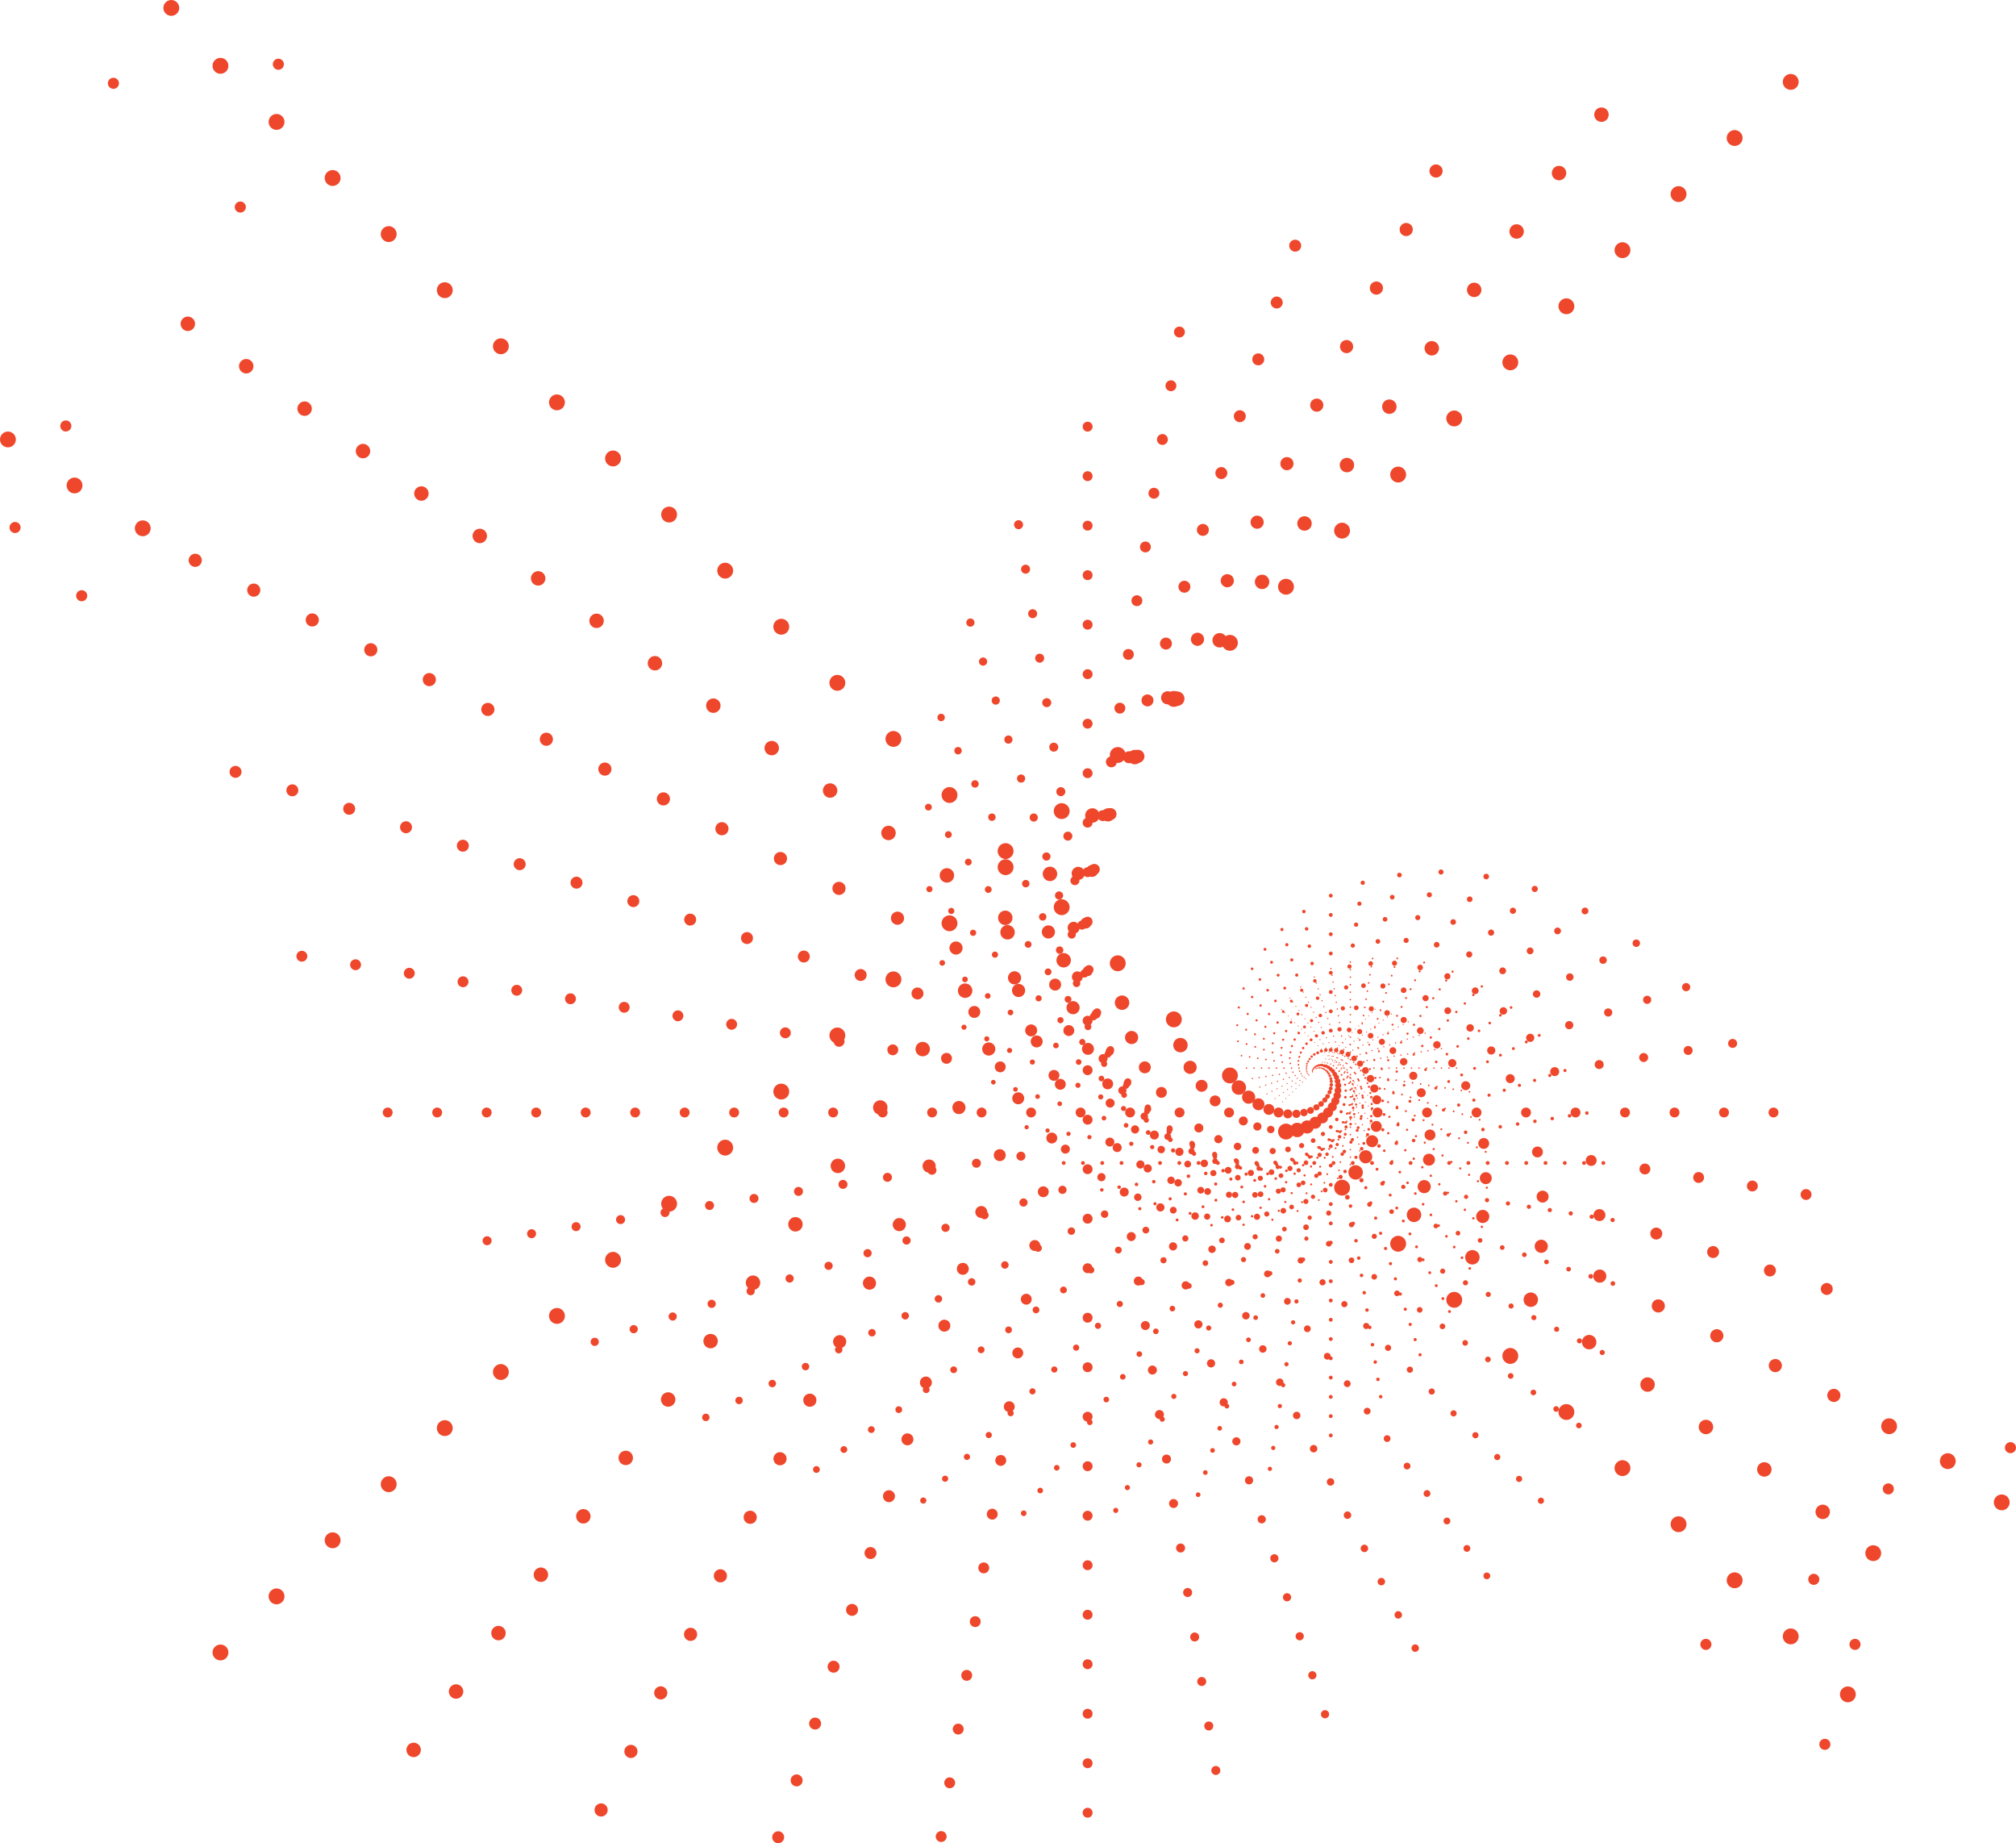 <?xml version="1.0" encoding="UTF-8"?>
<svg id="Layer_2" xmlns="http://www.w3.org/2000/svg" viewBox="0 0 1000 914.11">
  <defs>
    <style>
      .cls-1 {
        stroke-dasharray: 0 11.54;
        stroke-width: 2.31px;
      }

      .cls-1, .cls-2, .cls-3, .cls-4, .cls-5, .cls-6, .cls-7, .cls-8, .cls-9, .cls-10, .cls-11, .cls-12, .cls-13, .cls-14, .cls-15, .cls-16, .cls-17, .cls-18, .cls-19, .cls-20, .cls-21, .cls-22, .cls-23, .cls-24, .cls-25, .cls-26, .cls-27, .cls-28, .cls-29, .cls-30, .cls-31 {
        fill: none;
        stroke: #ee472c;
        stroke-linecap: round;
        stroke-linejoin: round;
      }

      .cls-2 {
        stroke-dasharray: 0 4.5;
        stroke-width: .9px;
      }

      .cls-3 {
        stroke-dasharray: 0 2.32;
        stroke-width: .46px;
      }

      .cls-4 {
        stroke-dasharray: 0 2.55;
        stroke-width: .51px;
      }

      .cls-5 {
        stroke-dasharray: 0 26.98;
        stroke-width: 5.4px;
      }

      .cls-6 {
        stroke-dasharray: 0 3.08;
        stroke-width: .62px;
      }

      .cls-7 {
        stroke-dasharray: 0 22.34;
        stroke-width: 4.47px;
      }

      .cls-8 {
        stroke-dasharray: 0 15.32;
        stroke-width: 3.06px;
      }

      .cls-9 {
        stroke-dasharray: 0 39.34;
        stroke-width: 7.87px;
      }

      .cls-10 {
        stroke-dasharray: 0 8.7;
        stroke-width: 1.74px;
      }

      .cls-11 {
        stroke-dasharray: 0 5.43;
        stroke-width: 1.09px;
      }

      .cls-12 {
        stroke-dasharray: 0 7.2;
        stroke-width: 1.44px;
      }

      .cls-32 {
        fill: #ee472c;
      }

      .cls-13 {
        stroke-dasharray: 0 16.83;
        stroke-width: 3.37px;
      }

      .cls-14 {
        stroke-dasharray: 0 5.97;
        stroke-width: 1.19px;
      }

      .cls-15 {
        stroke-dasharray: 0 24.55;
        stroke-width: 4.91px;
      }

      .cls-16 {
        stroke-dasharray: 0 18.5;
        stroke-width: 3.7px;
      }

      .cls-17 {
        stroke-dasharray: 0 2.81;
        stroke-width: .56px;
      }

      .cls-18 {
        stroke-dasharray: 0 32.58;
        stroke-width: 6.52px;
      }

      .cls-19 {
        stroke-dasharray: 0 20.33;
        stroke-width: 4.07px;
      }

      .cls-20 {
        stroke-dasharray: 0 6.56;
        stroke-width: 1.31px;
      }

      .cls-21 {
        stroke-dasharray: 0 12.69;
        stroke-width: 2.54px;
      }

      .cls-22 {
        stroke-dasharray: 0 9.56;
        stroke-width: 1.91px;
      }

      .cls-23 {
        stroke-dasharray: 0 29.64;
        stroke-width: 5.93px;
      }

      .cls-24 {
        stroke-dasharray: 0 35.8;
        stroke-width: 7.16px;
      }

      .cls-25 {
        stroke-dasharray: 0 7.92;
        stroke-width: 1.58px;
      }

      .cls-26 {
        stroke-dasharray: 0 4.94;
        stroke-width: .99px;
      }

      .cls-27 {
        stroke-dasharray: 0 4.09;
        stroke-width: .82px;
      }

      .cls-28 {
        stroke-dasharray: 0 3.39;
        stroke-width: .68px;
      }

      .cls-29 {
        stroke-dasharray: 0 3.72;
        stroke-width: .74px;
      }

      .cls-30 {
        stroke-dasharray: 0 13.94;
        stroke-width: 2.79px;
      }

      .cls-31 {
        stroke-dasharray: 0 10.51;
        stroke-width: 2.1px;
      }
    </style>
  </defs>
  <g id="high_bad">
    <g>
      <g>
        <g>
          <line class="cls-3" x1="682.18" y1="500.52" x2="635.72" y2="546.98"/>
          <line class="cls-4" x1="690.22" y1="502.85" x2="631.8" y2="545.29"/>
          <line class="cls-17" x1="698.54" y1="506.77" x2="627.84" y2="542.79"/>
          <line class="cls-6" x1="706.9" y1="512.45" x2="623.97" y2="539.4"/>
          <line class="cls-28" x1="714.99" y1="520.06" x2="620.35" y2="535.04"/>
          <line class="cls-29" x1="722.47" y1="529.7" x2="617.17" y2="529.7"/>
          <line class="cls-27" x1="728.93" y1="541.45" x2="614.64" y2="523.35"/>
          <line class="cls-2" x1="733.92" y1="555.32" x2="612.99" y2="516.03"/>
          <line class="cls-26" x1="736.95" y1="571.23" x2="612.45" y2="507.79"/>
          <line class="cls-11" x1="737.5" y1="589.01" x2="613.28" y2="498.76"/>
          <line class="cls-14" x1="735.05" y1="608.42" x2="615.74" y2="489.1"/>
          <line class="cls-20" x1="729.05" y1="629.05" x2="620.06" y2="479.04"/>
          <line class="cls-12" x1="718.99" y1="650.42" x2="626.48" y2="468.87"/>
          <line class="cls-25" x1="704.4" y1="671.88" x2="635.21" y2="458.93"/>
          <line class="cls-10" x1="684.87" y1="692.66" x2="646.38" y2="449.64"/>
          <line class="cls-22" x1="660.11" y1="711.87" x2="660.11" y2="441.48"/>
          <line class="cls-31" x1="629.92" y1="728.45" x2="676.41" y2="434.98"/>
          <line class="cls-1" x1="594.32" y1="741.26" x2="695.22" y2="430.72"/>
          <line class="cls-21" x1="553.46" y1="749.05" x2="716.36" y2="429.34"/>
          <line class="cls-30" x1="507.79" y1="750.47" x2="739.55" y2="431.48"/>
          <line class="cls-8" x1="457.97" y1="744.17" x2="764.35" y2="437.78"/>
          <line class="cls-13" x1="404.97" y1="728.76" x2="790.19" y2="448.89"/>
          <line class="cls-16" x1="350.11" y1="702.93" x2="816.32" y2="465.38"/>
          <line class="cls-19" x1="295" y1="665.46" x2="841.84" y2="487.78"/>
          <line class="cls-7" x1="241.62" y1="615.32" x2="865.7" y2="516.47"/>
          <line class="cls-15" x1="192.31" y1="551.72" x2="886.66" y2="551.72"/>
          <line class="cls-5" x1="149.73" y1="474.22" x2="903.35" y2="593.58"/>
          <line class="cls-23" x1="116.83" y1="382.78" x2="914.27" y2="641.88"/>
          <line class="cls-18" x1="96.84" y1="277.87" x2="917.82" y2="696.18"/>
          <line class="cls-24" x1="93.17" y1="160.58" x2="912.33" y2="755.73"/>
          <line class="cls-9" x1="109.36" y1="32.64" x2="896.14" y2="819.42"/>
        </g>
        <g>
          <line class="cls-3" x1="635.72" y1="500.61" x2="682.18" y2="547.07"/>
          <line class="cls-4" x1="639.79" y1="494.96" x2="682.23" y2="553.37"/>
          <line class="cls-17" x1="645.18" y1="489.52" x2="681.2" y2="560.22"/>
          <line class="cls-6" x1="651.96" y1="484.55" x2="678.91" y2="567.48"/>
          <line class="cls-28" x1="660.18" y1="480.32" x2="675.17" y2="574.96"/>
          <line class="cls-29" x1="669.82" y1="477.15" x2="669.82" y2="582.44"/>
          <line class="cls-27" x1="680.84" y1="475.35" x2="662.73" y2="589.64"/>
          <line class="cls-2" x1="693.1" y1="475.3" x2="653.81" y2="596.23"/>
          <line class="cls-26" x1="706.42" y1="477.35" x2="642.98" y2="601.85"/>
          <line class="cls-11" x1="720.52" y1="481.87" x2="630.27" y2="606.09"/>
          <line class="cls-14" x1="735.05" y1="489.2" x2="615.74" y2="608.51"/>
          <line class="cls-20" x1="749.56" y1="499.65" x2="599.55" y2="608.63"/>
          <line class="cls-12" x1="763.51" y1="513.48" x2="581.96" y2="605.99"/>
          <line class="cls-25" x1="776.28" y1="530.9" x2="563.33" y2="600.09"/>
          <line class="cls-10" x1="787.14" y1="552" x2="544.11" y2="590.49"/>
          <line class="cls-22" x1="795.3" y1="576.76" x2="524.91" y2="576.76"/>
          <line class="cls-31" x1="799.9" y1="605.05" x2="506.43" y2="558.57"/>
          <line class="cls-1" x1="800.03" y1="636.54" x2="489.5" y2="535.64"/>
          <line class="cls-21" x1="794.76" y1="670.74" x2="475.06" y2="507.84"/>
          <line class="cls-30" x1="783.17" y1="706.95" x2="464.17" y2="475.19"/>
          <line class="cls-8" x1="764.35" y1="744.26" x2="457.97" y2="437.88"/>
          <line class="cls-13" x1="737.52" y1="781.52" x2="457.64" y2="396.31"/>
          <line class="cls-16" x1="701.99" y1="817.35" x2="464.44" y2="351.14"/>
          <line class="cls-19" x1="657.26" y1="850.14" x2="479.58" y2="303.29"/>
          <line class="cls-7" x1="603.08" y1="878.03" x2="504.24" y2="253.95"/>
          <line class="cls-15" x1="539.49" y1="898.99" x2="539.49" y2="204.64"/>
          <line class="cls-5" x1="466.86" y1="910.8" x2="586.22" y2="157.18"/>
          <line class="cls-23" x1="386" y1="911.14" x2="645.1" y2="113.7"/>
          <line class="cls-18" x1="298.17" y1="897.61" x2="716.48" y2="76.63"/>
          <line class="cls-24" x1="205.18" y1="867.83" x2="800.33" y2="48.67"/>
          <line class="cls-9" x1="109.36" y1="819.51" x2="896.14" y2="32.73"/>
        </g>
      </g>
      <circle class="cls-32" cx="916.6" cy="840.28" r="3.93"/>
      <circle class="cls-32" cx="929.19" cy="770.26" r="3.93"/>
      <circle class="cls-32" cx="937.06" cy="707.32" r="3.93"/>
      <circle class="cls-32" cx="966.17" cy="724.63" r="3.93"/>
      <circle class="cls-32" cx="992.92" cy="745.08" r="3.93"/>
      <circle class="cls-32" cx="84.97" cy="3.93" r="3.93"/>
      <circle class="cls-32" cx="70.81" cy="262" r="3.93"/>
      <circle class="cls-32" cx="36.98" cy="240.76" r="3.93"/>
      <circle class="cls-32" cx="3.93" cy="217.94" r="3.93"/>
      <circle class="cls-32" cx="997.25" cy="717.94" r="2.75"/>
      <circle class="cls-32" cx="936.66" cy="738.39" r="2.75"/>
      <circle class="cls-32" cx="846.18" cy="815.5" r="2.75"/>
      <circle class="cls-32" cx="920.14" cy="815.5" r="2.75"/>
      <circle class="cls-32" cx="905.19" cy="865.07" r="2.75"/>
      <circle class="cls-32" cx="899.69" cy="783.24" r="2.75"/>
      <circle class="cls-32" cx="32.65" cy="211.25" r="2.75"/>
      <circle class="cls-32" cx="40.52" cy="295.44" r="2.75"/>
      <circle class="cls-32" cx="7.47" cy="261.61" r="2.75"/>
      <circle class="cls-32" cx="119.2" cy="102.68" r="2.75"/>
      <circle class="cls-32" cx="138.08" cy="31.86" r="2.75"/>
      <circle class="cls-32" cx="56.25" cy="41.31" r="2.75"/>
    </g>
  </g>
</svg>